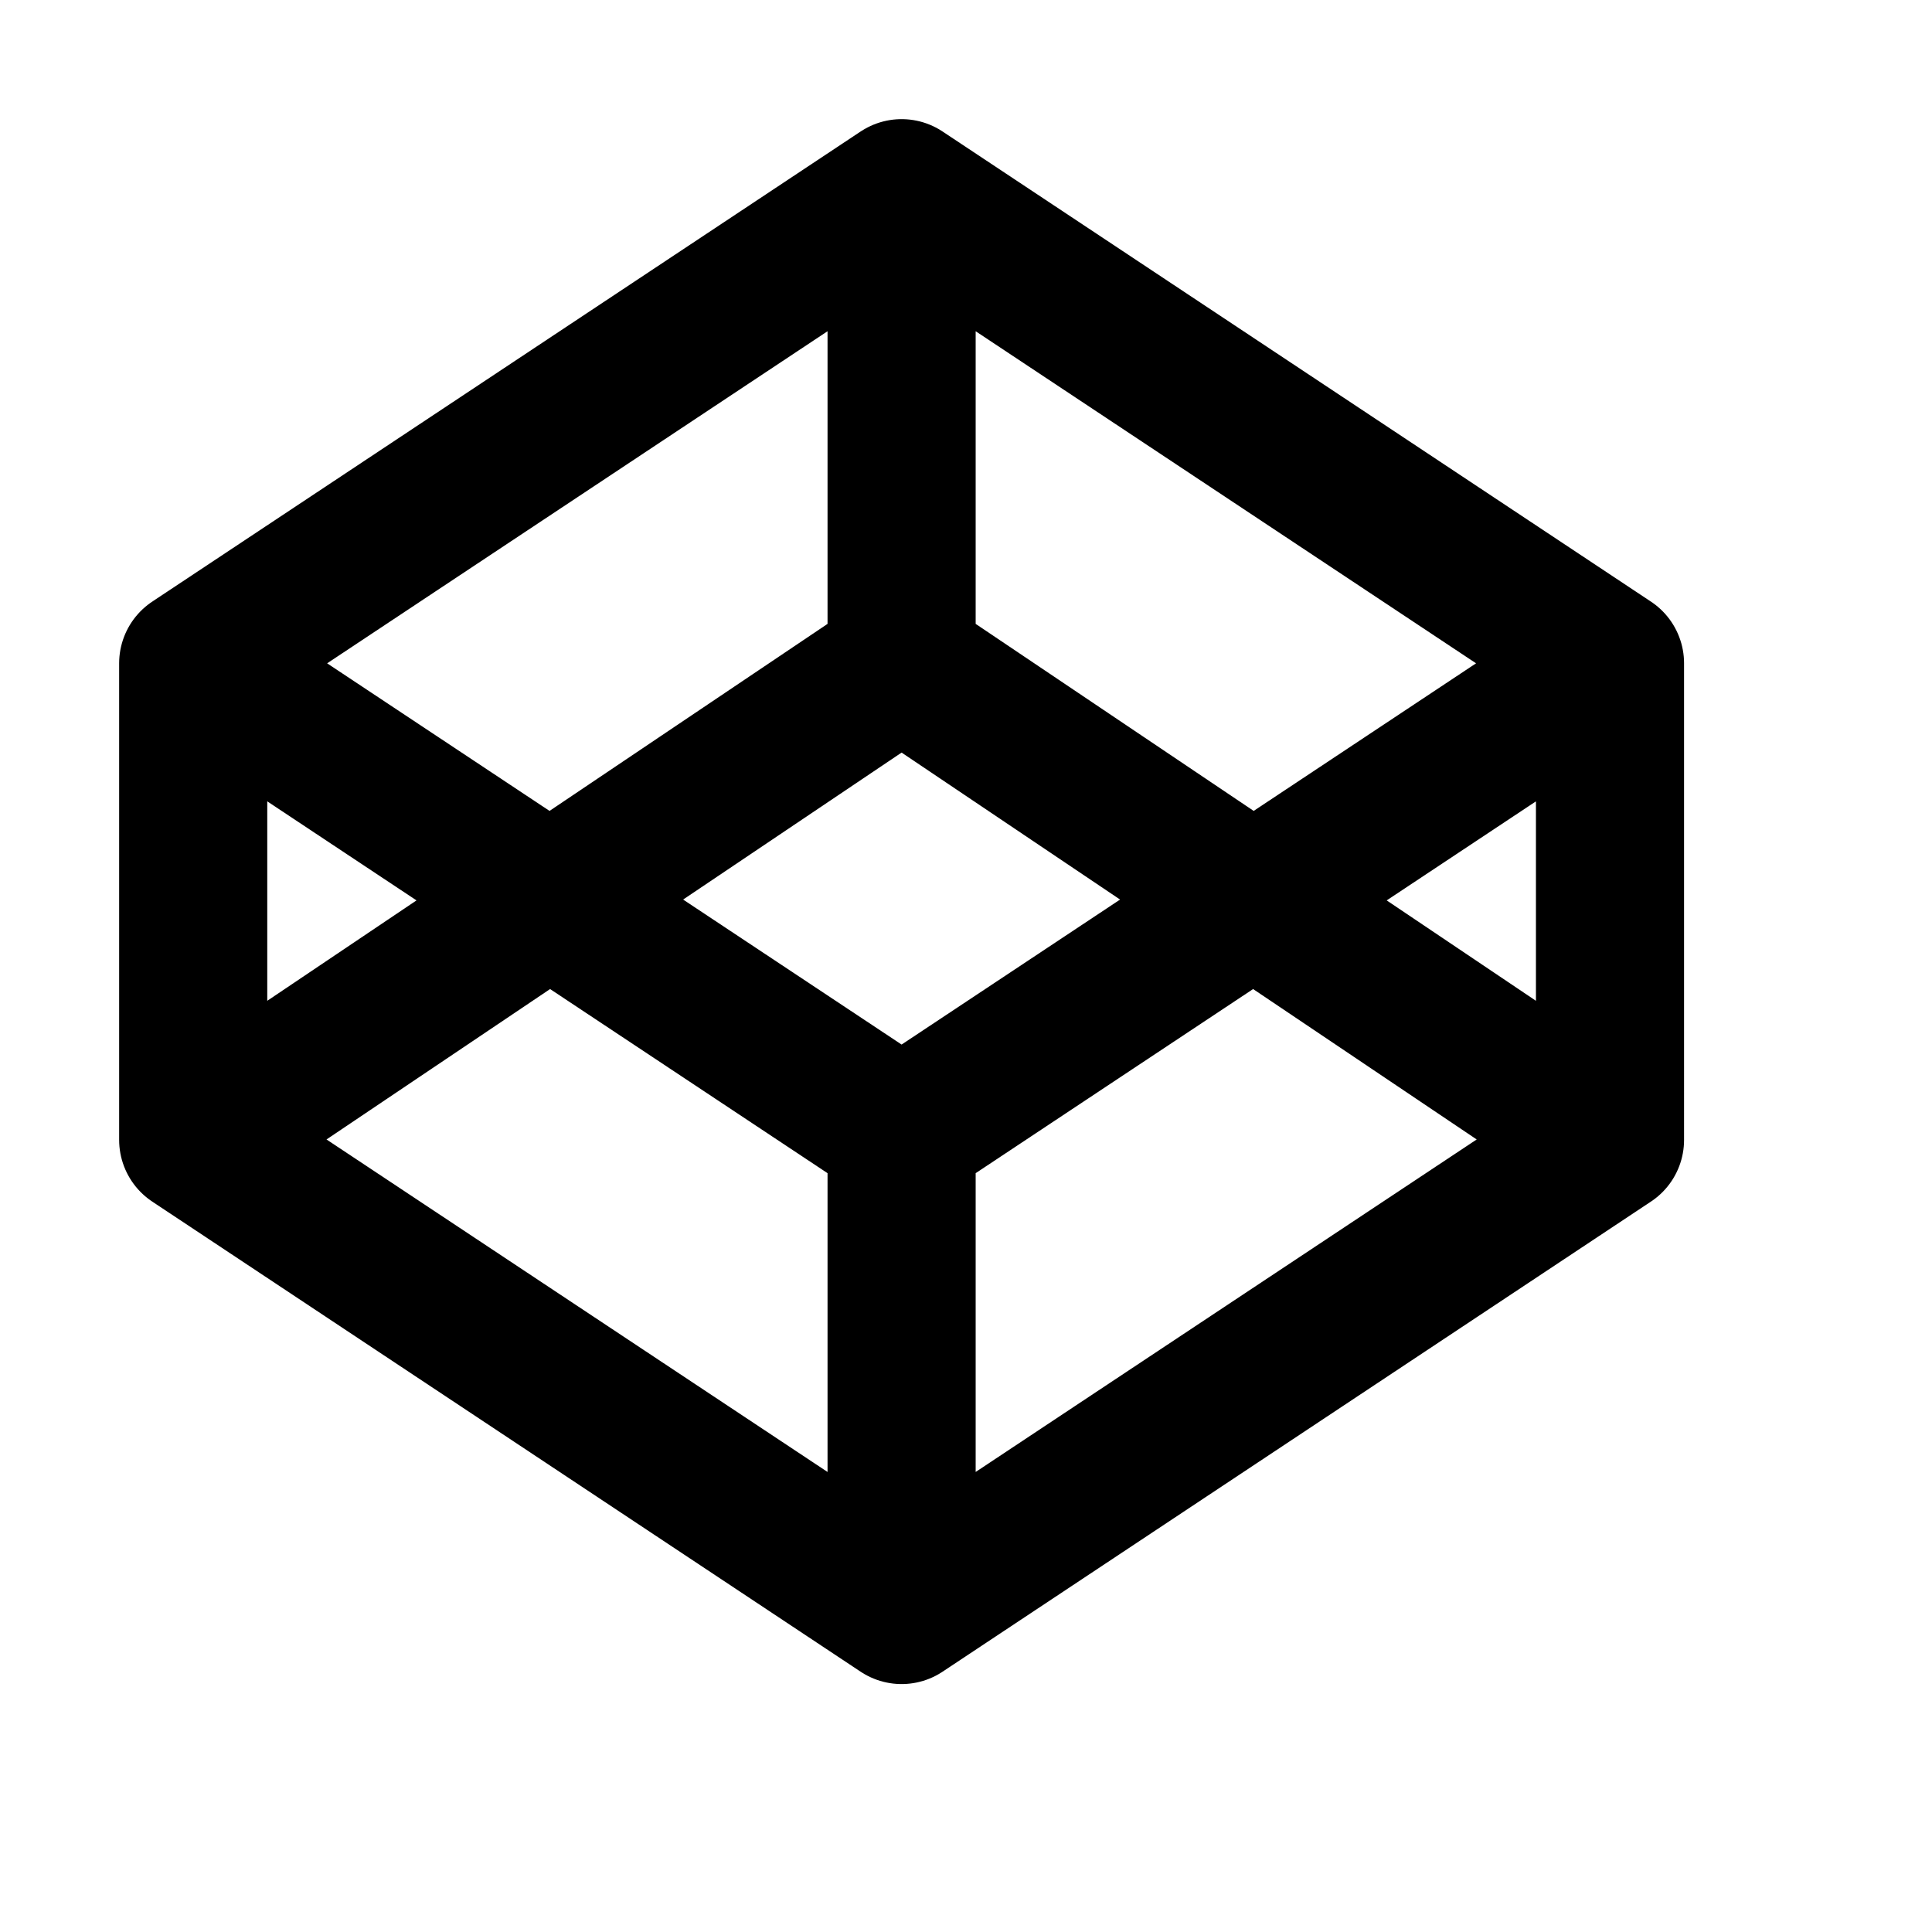 <?xml version="1.0" encoding="UTF-8"?>
<svg viewBox="0 0 30 30" fill="none" stroke="#000" stroke-width="2.3" stroke-linecap="round" stroke-linejoin="round" version="1.1" xmlns="http://www.w3.org/2000/svg">
	<path d="M3 17.7L14 25l11-7.3V10.3L14 3L3 10.3V17.7z M25 17.7L14 10.3l-11 7.4 M3 10.3l11 7.3 l11-7.3 M14 3v7.3 M14 17.7V25 z" />
</svg>